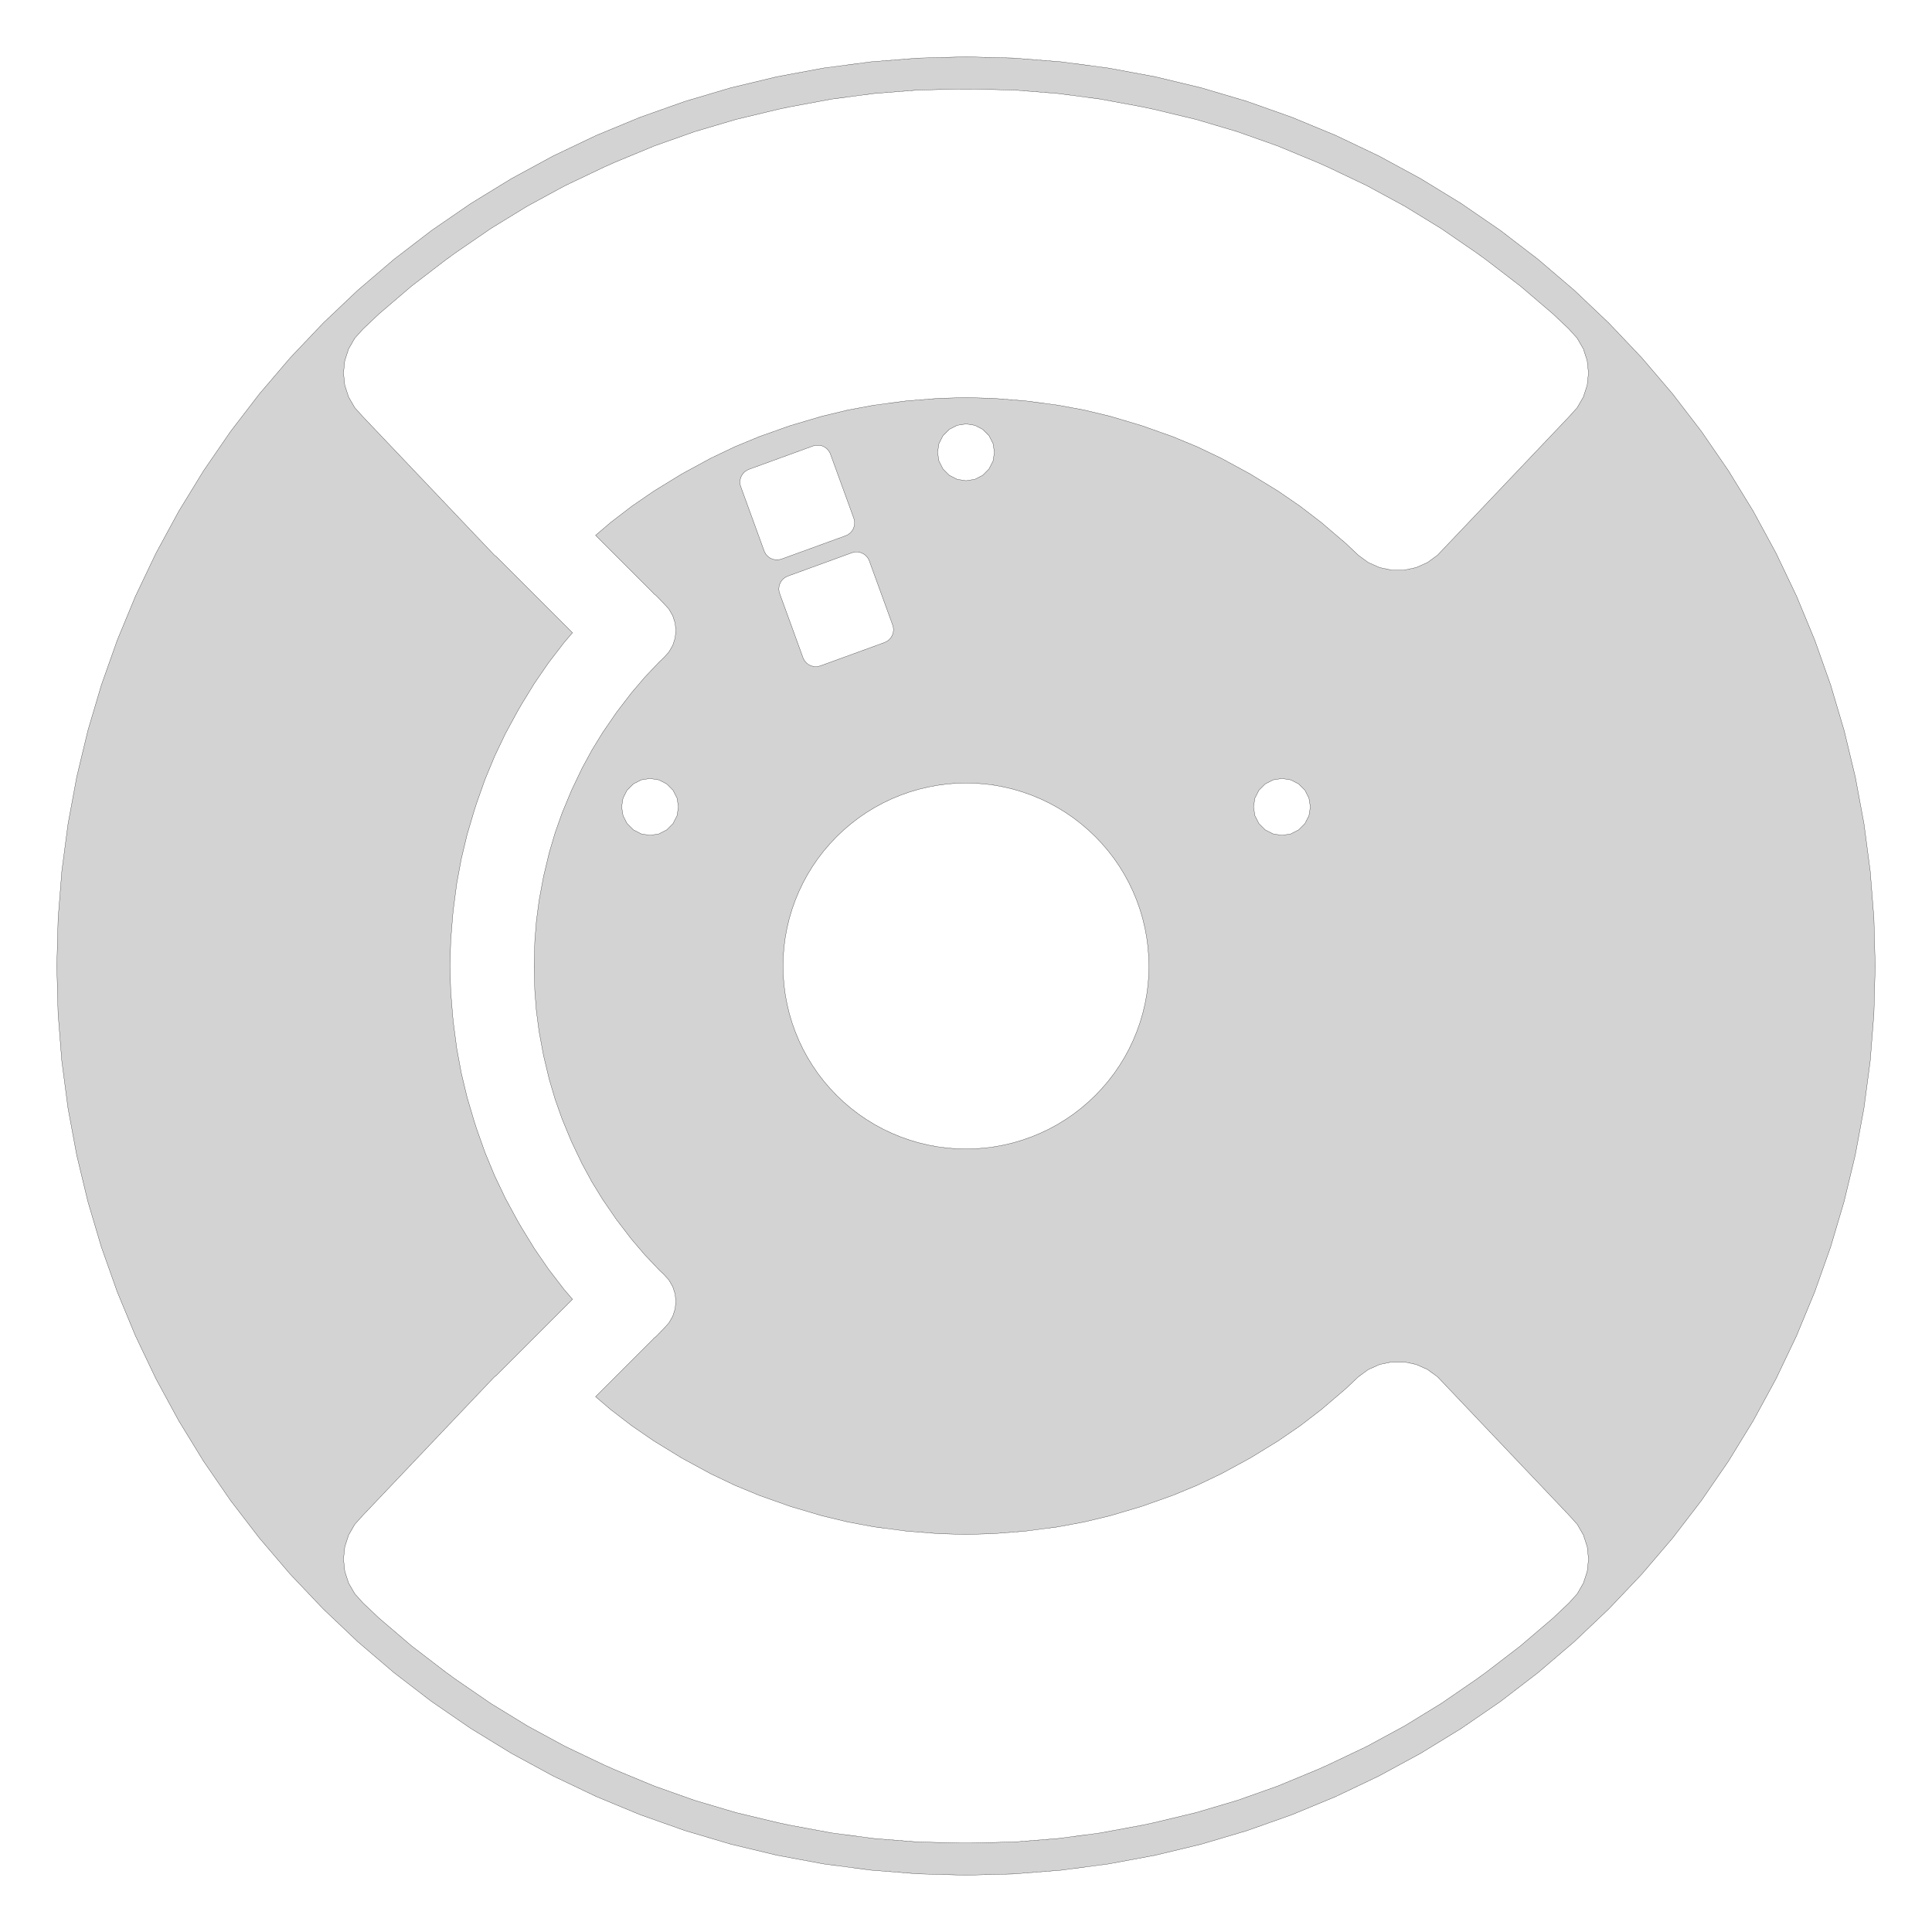 <?xml version="1.0" encoding="UTF-8" standalone="no"?>
<svg
   width="85mm"
   height="85mm"
   viewBox="-40 -40 85 85"
   version="1.1"
   id="svg6"
   sodipodi:docname="888_4045_stator_Cu_guard-ring.svg"
   inkscape:version="1.1 (ce6663b3b7, 2021-05-25)"
   xmlns:inkscape="http://www.inkscape.org/namespaces/inkscape"
   xmlns:sodipodi="http://sodipodi.sourceforge.net/DTD/sodipodi-0.dtd"
   xmlns="http://www.w3.org/2000/svg"
   xmlns:svg="http://www.w3.org/2000/svg"
   xmlns:rdf="http://www.w3.org/1999/02/22-rdf-syntax-ns#"
   xmlns:cc="http://creativecommons.org/ns#"
   xmlns:dc="http://purl.org/dc/elements/1.1/">
  <defs
     id="defs10" />
  <sodipodi:namedview
     id="namedview8"
     pagecolor="#ffffff"
     bordercolor="#666666"
     borderopacity="1.0"
     inkscape:pageshadow="2"
     inkscape:pageopacity="0.0"
     inkscape:pagecheckerboard="0"
     inkscape:document-units="mm"
     showgrid="false"
     inkscape:zoom="2.7913542"
     inkscape:cx="151.36023"
     inkscape:cy="151.36023"
     inkscape:window-width="1870"
     inkscape:window-height="1016"
     inkscape:window-x="50"
     inkscape:window-y="27"
     inkscape:window-maximized="1"
     inkscape:current-layer="svg6" />
  <title
     id="title2">OpenSCAD Model</title>
  <path
     d="m 4.593,42.445 2.088,-0.164 2.076,-0.273 2.059,-0.382 2.036,-0.489 2.008,-0.595 1.974,-0.699 1.935,-0.801 1.89,-0.901 1.84,-0.999 1.786,-1.094 1.726,-1.186 1.661,-1.275 1.592,-1.36 1.519,-1.442 1.442,-1.519 1.36,-1.592 1.275,-1.661 1.186,-1.726 1.094,-1.786 0.999,-1.84 0.901,-1.89 0.801,-1.935 0.699,-1.974 0.595,-2.008 0.489,-2.036 0.382,-2.059 L 42.281,6.681 42.445,4.593 42.5,2.5 42.445,0.407 42.281,-1.681 42.008,-3.757 41.626,-5.816 41.137,-7.853 l -0.595,-2.008 -0.699,-1.974 -0.801,-1.935 -0.901,-1.89 -0.999,-1.84 -1.094,-1.786 -1.186,-1.726 -1.275,-1.661 -1.36,-1.592 -1.442,-1.519 -1.519,-1.442 -1.592,-1.36 -1.661,-1.275 -1.726,-1.186 -1.786,-1.094 -1.84,-0.999 -1.89,-0.901 -1.935,-0.801 -1.974,-0.699 -2.008,-0.595 -2.036,-0.489 -2.059,-0.382 L 6.681,-37.281 4.593,-37.445 2.5,-37.5 l -2.093,0.055 -2.088,0.164 -2.076,0.273 -2.059,0.382 -2.036,0.489 -2.008,0.595 -1.974,0.699 -1.935,0.801 -1.89,0.901 -1.84,0.999 -1.786,1.094 -1.726,1.186 -1.661,1.275 -1.592,1.36 -1.519,1.442 -1.442,1.519 -1.36,1.592 -1.275,1.661 -1.186,1.726 -1.094,1.786 -0.999,1.84 -0.901,1.89 -0.801,1.935 -0.699,1.974 -0.595,2.008 -0.489,2.036 -0.382,2.059 -0.273,2.076 -0.164,2.088 L -37.5,2.5 l 0.055,2.093 0.164,2.088 0.273,2.076 0.382,2.059 0.489,2.036 0.595,2.008 0.699,1.974 0.801,1.935 0.901,1.89 0.999,1.84 1.094,1.786 1.186,1.726 1.275,1.661 1.36,1.592 1.442,1.519 1.519,1.442 1.592,1.36 1.661,1.275 1.726,1.186 1.786,1.094 1.84,0.999 1.89,0.901 1.935,0.801 1.974,0.699 2.008,0.595 2.036,0.489 2.059,0.382 2.076,0.273 2.088,0.164 L 2.5,42.5 Z M 2.228,41.086 0.344,41.036 l -1.879,-0.148 -1.869,-0.246 -1.853,-0.343 -0.532,-0.113 -1.833,-0.44 -1.807,-0.535 -1.777,-0.629 -1.741,-0.721 -0.496,-0.221 -1.701,-0.811 -1.656,-0.899 -1.607,-0.985 -1.553,-1.067 -0.44,-0.32 -1.495,-1.147 -1.433,-1.224 -0.698,-0.662 -0.364,-0.404 -0.272,-0.471 -0.168,-0.517 -0.057,-0.541 0.057,-0.54 0.168,-0.517 0.272,-0.471 0.364,-0.404 5.784,-6.088 0.078,-0.057 3.352,-3.352 -0.379,-0.444 -0.672,-0.876 -0.626,-0.91 -0.577,-0.942 -0.167,-0.29 -0.527,-0.971 -0.476,-0.997 -0.423,-1.021 -0.369,-1.041 -0.103,-0.318 -0.314,-1.059 -0.258,-1.074 -0.201,-1.086 -0.144,-1.095 -0.035,-0.333 L -20.171,3.604 -20.2,2.5 l 0.029,-1.104 0.087,-1.101 0.035,-0.333 0.144,-1.095 0.201,-1.086 0.258,-1.074 0.314,-1.059 0.103,-0.318 0.369,-1.041 0.423,-1.021 0.476,-0.997 0.527,-0.971 0.167,-0.29 0.577,-0.942 0.626,-0.91 0.672,-0.876 0.379,-0.444 -3.352,-3.352 -0.078,-0.057 -5.784,-6.088 -0.364,-0.404 -0.272,-0.471 -0.168,-0.517 -0.057,-0.54 0.057,-0.541 0.168,-0.517 0.272,-0.471 0.364,-0.404 0.698,-0.662 1.433,-1.224 1.495,-1.147 0.44,-0.32 1.553,-1.067 1.607,-0.985 1.656,-0.899 1.701,-0.811 0.496,-0.221 1.741,-0.721 1.777,-0.629 1.807,-0.535 1.833,-0.44 0.532,-0.113 1.853,-0.343 1.869,-0.246 1.879,-0.148 1.884,-0.049 h 0.544 l 1.884,0.049 1.879,0.148 1.869,0.246 1.853,0.343 0.532,0.113 1.833,0.44 1.807,0.535 1.777,0.629 1.741,0.721 0.496,0.221 1.701,0.811 1.656,0.899 1.607,0.985 1.553,1.067 0.44,0.32 1.495,1.147 1.433,1.224 0.698,0.662 0.364,0.404 0.272,0.471 0.168,0.517 0.057,0.541 -0.057,0.54 -0.168,0.517 -0.272,0.471 -0.364,0.404 -5.784,6.088 -0.44,0.32 -0.497,0.221 -0.532,0.113 h -0.543 l -0.532,-0.113 -0.496,-0.221 -0.44,-0.32 -0.535,-0.508 -1.099,-0.938 -0.931,-0.714 -0.967,-0.664 -1.232,-0.755 -1.27,-0.69 -1.059,-0.505 -1.084,-0.449 -1.362,-0.482 L 8.84,-21.687 7.699,-21.961 6.546,-22.174 5.113,-22.363 3.673,-22.476 2.5,-22.507 l -1.173,0.031 -1.44,0.113 -1.433,0.189 -1.153,0.214 -1.141,0.274 -1.385,0.41 -1.362,0.482 -1.084,0.449 -1.059,0.505 -1.27,0.69 -1.232,0.755 -0.967,0.664 -0.931,0.714 -0.667,0.57 2.503,2.503 0.072,0.08 0.08,0.058 0.349,0.358 0.224,0.249 0.167,0.29 0.103,0.318 0.035,0.333 -0.035,0.333 -0.103,0.318 -0.167,0.29 -0.224,0.249 -0.203,0.192 -0.627,0.661 -0.592,0.693 -0.656,0.856 -0.611,0.889 -0.476,0.777 -0.435,0.801 -0.464,0.973 -0.413,0.996 -0.304,0.859 -0.259,0.874 -0.252,1.049 -0.197,1.06 -0.119,0.903 -0.071,0.908 L -16.5,2.5 l 0.028,1.078 0.071,0.908 0.119,0.903 0.197,1.06 0.252,1.049 0.259,0.874 0.304,0.859 0.413,0.996 0.464,0.973 0.435,0.801 0.476,0.777 0.611,0.889 0.656,0.856 0.592,0.693 0.627,0.661 0.203,0.192 0.224,0.249 0.167,0.29 0.103,0.318 0.035,0.333 -0.035,0.333 -0.103,0.318 -0.167,0.29 -0.224,0.249 -0.349,0.358 -0.08,0.058 -0.072,0.08 -2.503,2.503 0.667,0.57 0.931,0.714 0.967,0.664 1.232,0.755 1.27,0.69 1.059,0.505 1.084,0.449 1.362,0.482 1.385,0.41 1.141,0.274 1.153,0.214 1.433,0.189 1.44,0.113 1.173,0.031 1.173,-0.031 1.44,-0.113 1.433,-0.189 1.153,-0.214 1.141,-0.274 1.385,-0.41 1.362,-0.482 1.084,-0.449 1.059,-0.505 1.27,-0.69 1.232,-0.755 0.967,-0.664 0.931,-0.714 1.099,-0.938 0.535,-0.508 0.44,-0.32 0.496,-0.221 0.532,-0.113 h 0.543 l 0.532,0.113 0.497,0.221 0.44,0.32 5.784,6.088 0.364,0.404 0.272,0.471 0.168,0.517 0.057,0.54 -0.057,0.541 -0.168,0.517 -0.272,0.471 -0.364,0.404 -0.698,0.662 -1.433,1.224 -1.495,1.147 -0.44,0.32 -1.553,1.067 -1.607,0.985 -1.656,0.899 -1.701,0.811 -0.496,0.221 -1.741,0.721 -1.777,0.629 -1.807,0.535 -1.833,0.44 -0.532,0.113 -1.853,0.343 -1.869,0.246 -1.879,0.148 -1.884,0.049 z M 2.114,-18.911 1.765,-19.089 1.489,-19.365 1.311,-19.714 1.25,-20.1 1.311,-20.486 1.489,-20.835 1.765,-21.111 2.114,-21.289 2.5,-21.35 l 0.386,0.061 0.348,0.177 0.277,0.277 0.178,0.348 L 3.75,-20.1 3.689,-19.714 3.511,-19.365 3.235,-19.089 2.886,-18.911 2.5,-18.85 Z m -7.995,3.539 -0.123,-0.026 -0.115,-0.051 -0.101,-0.074 -0.084,-0.093 -0.063,-0.109 -1.026,-2.819 -0.039,-0.119 -0.013,-0.125 0.013,-0.125 0.039,-0.119 0.063,-0.109 0.084,-0.093 0.101,-0.074 0.115,-0.051 2.819,-1.026 0.123,-0.026 h 0.125 l 0.123,0.026 0.115,0.051 0.101,0.074 0.084,0.093 0.063,0.109 1.026,2.819 0.039,0.119 0.013,0.125 -0.013,0.125 -0.039,0.119 -0.063,0.109 -0.084,0.093 -0.101,0.074 -0.115,0.051 -2.819,1.026 -0.123,0.026 z m 1.71,4.698 -0.123,-0.026 -0.115,-0.051 -0.101,-0.074 -0.084,-0.093 -0.063,-0.109 -1.026,-2.819 -0.039,-0.119 -0.013,-0.125 0.013,-0.125 0.039,-0.119 0.063,-0.109 0.084,-0.093 0.101,-0.074 0.115,-0.051 2.819,-1.026 0.123,-0.026 h 0.125 l 0.123,0.026 0.115,0.051 0.101,0.074 0.084,0.093 0.063,0.109 1.026,2.819 0.039,0.119 0.013,0.125 -0.013,0.125 -0.039,0.119 -0.063,0.109 -0.084,0.093 -0.101,0.074 -0.115,0.051 -2.819,1.026 -0.123,0.026 z m -7.615,7.362 -0.348,-0.178 -0.277,-0.277 -0.177,-0.348 L -12.65,-4.5 l 0.061,-0.386 0.177,-0.348 0.277,-0.277 0.348,-0.178 0.386,-0.061 0.386,0.061 0.348,0.178 0.277,0.277 0.177,0.348 0.061,0.386 -0.061,0.386 -0.177,0.348 -0.277,0.277 -0.348,0.178 L -11.4,-3.25 Z m 27.8,0 L 15.665,-3.489 15.389,-3.765 15.211,-4.114 15.15,-4.5 15.211,-4.886 15.389,-5.235 15.665,-5.511 16.014,-5.689 16.4,-5.75 l 0.386,0.061 0.348,0.178 0.277,0.277 0.177,0.348 L 17.65,-4.5 17.589,-4.114 17.411,-3.765 17.135,-3.489 16.786,-3.311 16.4,-3.25 Z M 2.079,10.539 1.659,10.506 1.241,10.451 0.826,10.374 0.417,10.276 0.012,10.156 -0.385,10.015 -0.774,9.854 -1.155,9.673 -1.525,9.472 -1.884,9.251 -2.232,9.013 -2.566,8.756 -2.886,8.482 -3.192,8.192 -3.482,7.886 -3.756,7.566 -4.013,7.232 -4.251,6.884 -4.471,6.525 -4.673,6.155 -4.854,5.774 -5.015,5.385 -5.156,4.988 -5.276,4.583 -5.374,4.174 -5.451,3.759 -5.506,3.341 -5.539,2.921 -5.55,2.5 -5.539,2.079 -5.506,1.659 -5.451,1.241 l 0.077,-0.414 0.098,-0.41 0.12,-0.404 0.141,-0.397 0.161,-0.389 0.181,-0.38 0.201,-0.37 0.22,-0.359 0.239,-0.347 0.257,-0.334 0.274,-0.32 0.29,-0.306 0.306,-0.29 0.32,-0.274 0.334,-0.257 0.347,-0.239 0.359,-0.22 0.37,-0.201 0.38,-0.181 0.389,-0.161 0.397,-0.141 0.404,-0.12 0.41,-0.098 0.414,-0.077 L 1.659,-5.506 2.079,-5.539 2.5,-5.55 l 0.421,0.011 0.42,0.033 0.418,0.055 0.414,0.077 0.41,0.098 0.404,0.12 0.397,0.141 0.389,0.161 0.38,0.181 0.37,0.201 0.359,0.22 0.347,0.239 0.334,0.257 0.32,0.274 0.306,0.29 0.29,0.306 0.274,0.32 0.257,0.334 0.239,0.347 0.22,0.359 0.201,0.37 0.181,0.38 0.161,0.389 0.141,0.397 0.12,0.404 0.098,0.41 0.077,0.414 0.055,0.418 0.033,0.42 L 10.55,2.5 10.539,2.921 10.506,3.341 10.451,3.759 10.374,4.174 10.276,4.583 10.156,4.988 10.015,5.385 9.854,5.774 9.673,6.155 9.472,6.525 9.251,6.884 9.013,7.232 8.756,7.566 8.482,7.886 8.192,8.192 7.886,8.482 7.566,8.756 7.232,9.013 6.884,9.251 6.525,9.472 6.155,9.673 5.774,9.854 5.385,10.015 4.988,10.156 4.583,10.276 4.174,10.374 3.759,10.451 3.341,10.506 2.921,10.539 2.5,10.55 Z"
     stroke="#000000"
     fill="#d3d3d3"
     stroke-width="0.5"
     id="path4"
     style="stroke-width:0.01;stroke-miterlimit:4;stroke-dasharray:none" />
</svg>
